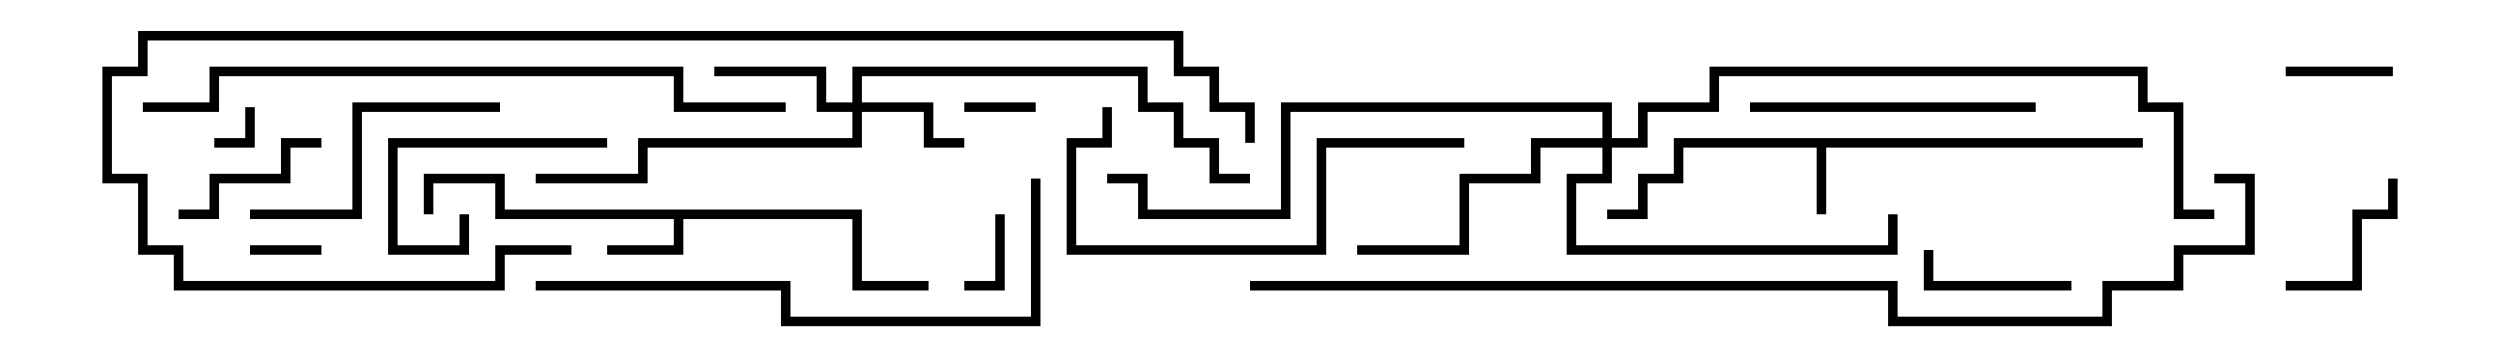 <svg version="1.1" width="105" height="15" xmlns="http://www.w3.org/2000/svg"><path d="M90,5.8L90,6.2L76.7,6.2L76.7,9L76.3,9L76.3,6.2L70.7,6.2L70.7,7.7L69.2,7.7L69.2,9.2L67.5,9.2L67.5,8.8L68.8,8.8L68.8,7.3L70.3,7.3L70.3,5.8z" stroke="none"/><path d="M36.2,8.8L36.2,11.8L39,11.8L39,12.2L35.8,12.2L35.8,9.2L28.7,9.2L28.7,10.7L25.5,10.7L25.5,10.3L28.3,10.3L28.3,9.2L20.8,9.2L20.8,7.7L18.2,7.7L18.2,9L17.8,9L17.8,7.3L21.2,7.3L21.2,8.8z" stroke="none"/><path d="M35.8,4.3L35.8,2.8L48.2,2.8L48.2,4.3L49.7,4.3L49.7,5.8L51.2,5.8L51.2,7.3L52.5,7.3L52.5,7.7L50.8,7.7L50.8,6.2L49.3,6.2L49.3,4.7L47.8,4.7L47.8,3.2L36.2,3.2L36.2,4.3L39.2,4.3L39.2,5.8L40.5,5.8L40.5,6.2L38.8,6.2L38.8,4.7L36.2,4.7L36.2,6.2L27.2,6.2L27.2,7.7L22.5,7.7L22.5,7.3L26.8,7.3L26.8,5.8L35.8,5.8L35.8,4.7L34.3,4.7L34.3,3.2L30,3.2L30,2.8L34.7,2.8L34.7,4.3z" stroke="none"/><path d="M67.3,5.8L67.3,4.7L54.2,4.7L54.2,9.2L47.8,9.2L47.8,7.7L46.5,7.7L46.5,7.3L48.2,7.3L48.2,8.8L53.8,8.8L53.8,4.3L67.7,4.3L67.7,5.8L68.8,5.8L68.8,4.3L71.8,4.3L71.8,2.8L90.2,2.8L90.2,4.3L91.7,4.3L91.7,8.8L93,8.8L93,9.2L91.3,9.2L91.3,4.7L89.8,4.7L89.8,3.2L72.2,3.2L72.2,4.7L69.2,4.7L69.2,6.2L67.7,6.2L67.7,7.7L66.2,7.7L66.2,10.3L79.3,10.3L79.3,9L79.7,9L79.7,10.7L65.8,10.7L65.8,7.3L67.3,7.3L67.3,6.2L64.7,6.2L64.7,7.7L61.7,7.7L61.7,10.7L57,10.7L57,10.3L61.3,10.3L61.3,7.3L64.3,7.3L64.3,5.8z" stroke="none"/><path d="M10.3,4.5L10.7,4.5L10.7,6.2L9,6.2L9,5.8L10.3,5.8z" stroke="none"/><path d="M43.5,4.3L43.5,4.7L40.5,4.7L40.5,4.3z" stroke="none"/><path d="M13.5,10.3L13.5,10.7L10.5,10.7L10.5,10.3z" stroke="none"/><path d="M41.8,9L42.2,9L42.2,12.2L40.5,12.2L40.5,11.8L41.8,11.8z" stroke="none"/><path d="M96,3.2L96,2.8L100.5,2.8L100.5,3.2z" stroke="none"/><path d="M87,11.8L87,12.2L80.8,12.2L80.8,10.5L81.2,10.5L81.2,11.8z" stroke="none"/><path d="M96,12.2L96,11.8L98.8,11.8L98.8,8.8L100.3,8.8L100.3,7.5L100.7,7.5L100.7,9.2L99.2,9.2L99.2,12.2z" stroke="none"/><path d="M13.5,5.8L13.5,6.2L12.2,6.2L12.2,7.7L9.2,7.7L9.2,9.2L7.5,9.2L7.5,8.8L8.8,8.8L8.8,7.3L11.8,7.3L11.8,5.8z" stroke="none"/><path d="M19.3,9L19.7,9L19.7,10.7L16.3,10.7L16.3,5.8L25.5,5.8L25.5,6.2L16.7,6.2L16.7,10.3L19.3,10.3z" stroke="none"/><path d="M21,4.3L21,4.7L15.2,4.7L15.2,9.2L10.5,9.2L10.5,8.8L14.8,8.8L14.8,4.3z" stroke="none"/><path d="M73.5,4.7L73.5,4.3L85.5,4.3L85.5,4.7z" stroke="none"/><path d="M61.5,5.8L61.5,6.2L55.7,6.2L55.7,10.7L44.8,10.7L44.8,5.8L46.3,5.8L46.3,4.5L46.7,4.5L46.7,6.2L45.2,6.2L45.2,10.3L55.3,10.3L55.3,5.8z" stroke="none"/><path d="M22.5,12.2L22.5,11.8L33.2,11.8L33.2,13.3L43.3,13.3L43.3,7.5L43.7,7.5L43.7,13.7L32.8,13.7L32.8,12.2z" stroke="none"/><path d="M6,4.7L6,4.3L8.8,4.3L8.8,2.8L28.7,2.8L28.7,4.3L33,4.3L33,4.7L28.3,4.7L28.3,3.2L9.2,3.2L9.2,4.7z" stroke="none"/><path d="M52.7,6L52.3,6L52.3,4.7L50.8,4.7L50.8,3.2L49.3,3.2L49.3,1.7L6.2,1.7L6.2,3.2L4.7,3.2L4.7,7.3L6.2,7.3L6.2,10.3L7.7,10.3L7.7,11.8L20.8,11.8L20.8,10.3L24,10.3L24,10.7L21.2,10.7L21.2,12.2L7.3,12.2L7.3,10.7L5.8,10.7L5.8,7.7L4.3,7.7L4.3,2.8L5.8,2.8L5.8,1.3L49.7,1.3L49.7,2.8L51.2,2.8L51.2,4.3L52.7,4.3z" stroke="none"/><path d="M52.5,12.2L52.5,11.8L79.7,11.8L79.7,13.3L88.3,13.3L88.3,11.8L91.3,11.8L91.3,10.3L94.3,10.3L94.3,7.7L93,7.7L93,7.3L94.7,7.3L94.7,10.7L91.7,10.7L91.7,12.2L88.7,12.2L88.7,13.7L79.3,13.7L79.3,12.2z" stroke="none"/></svg>
